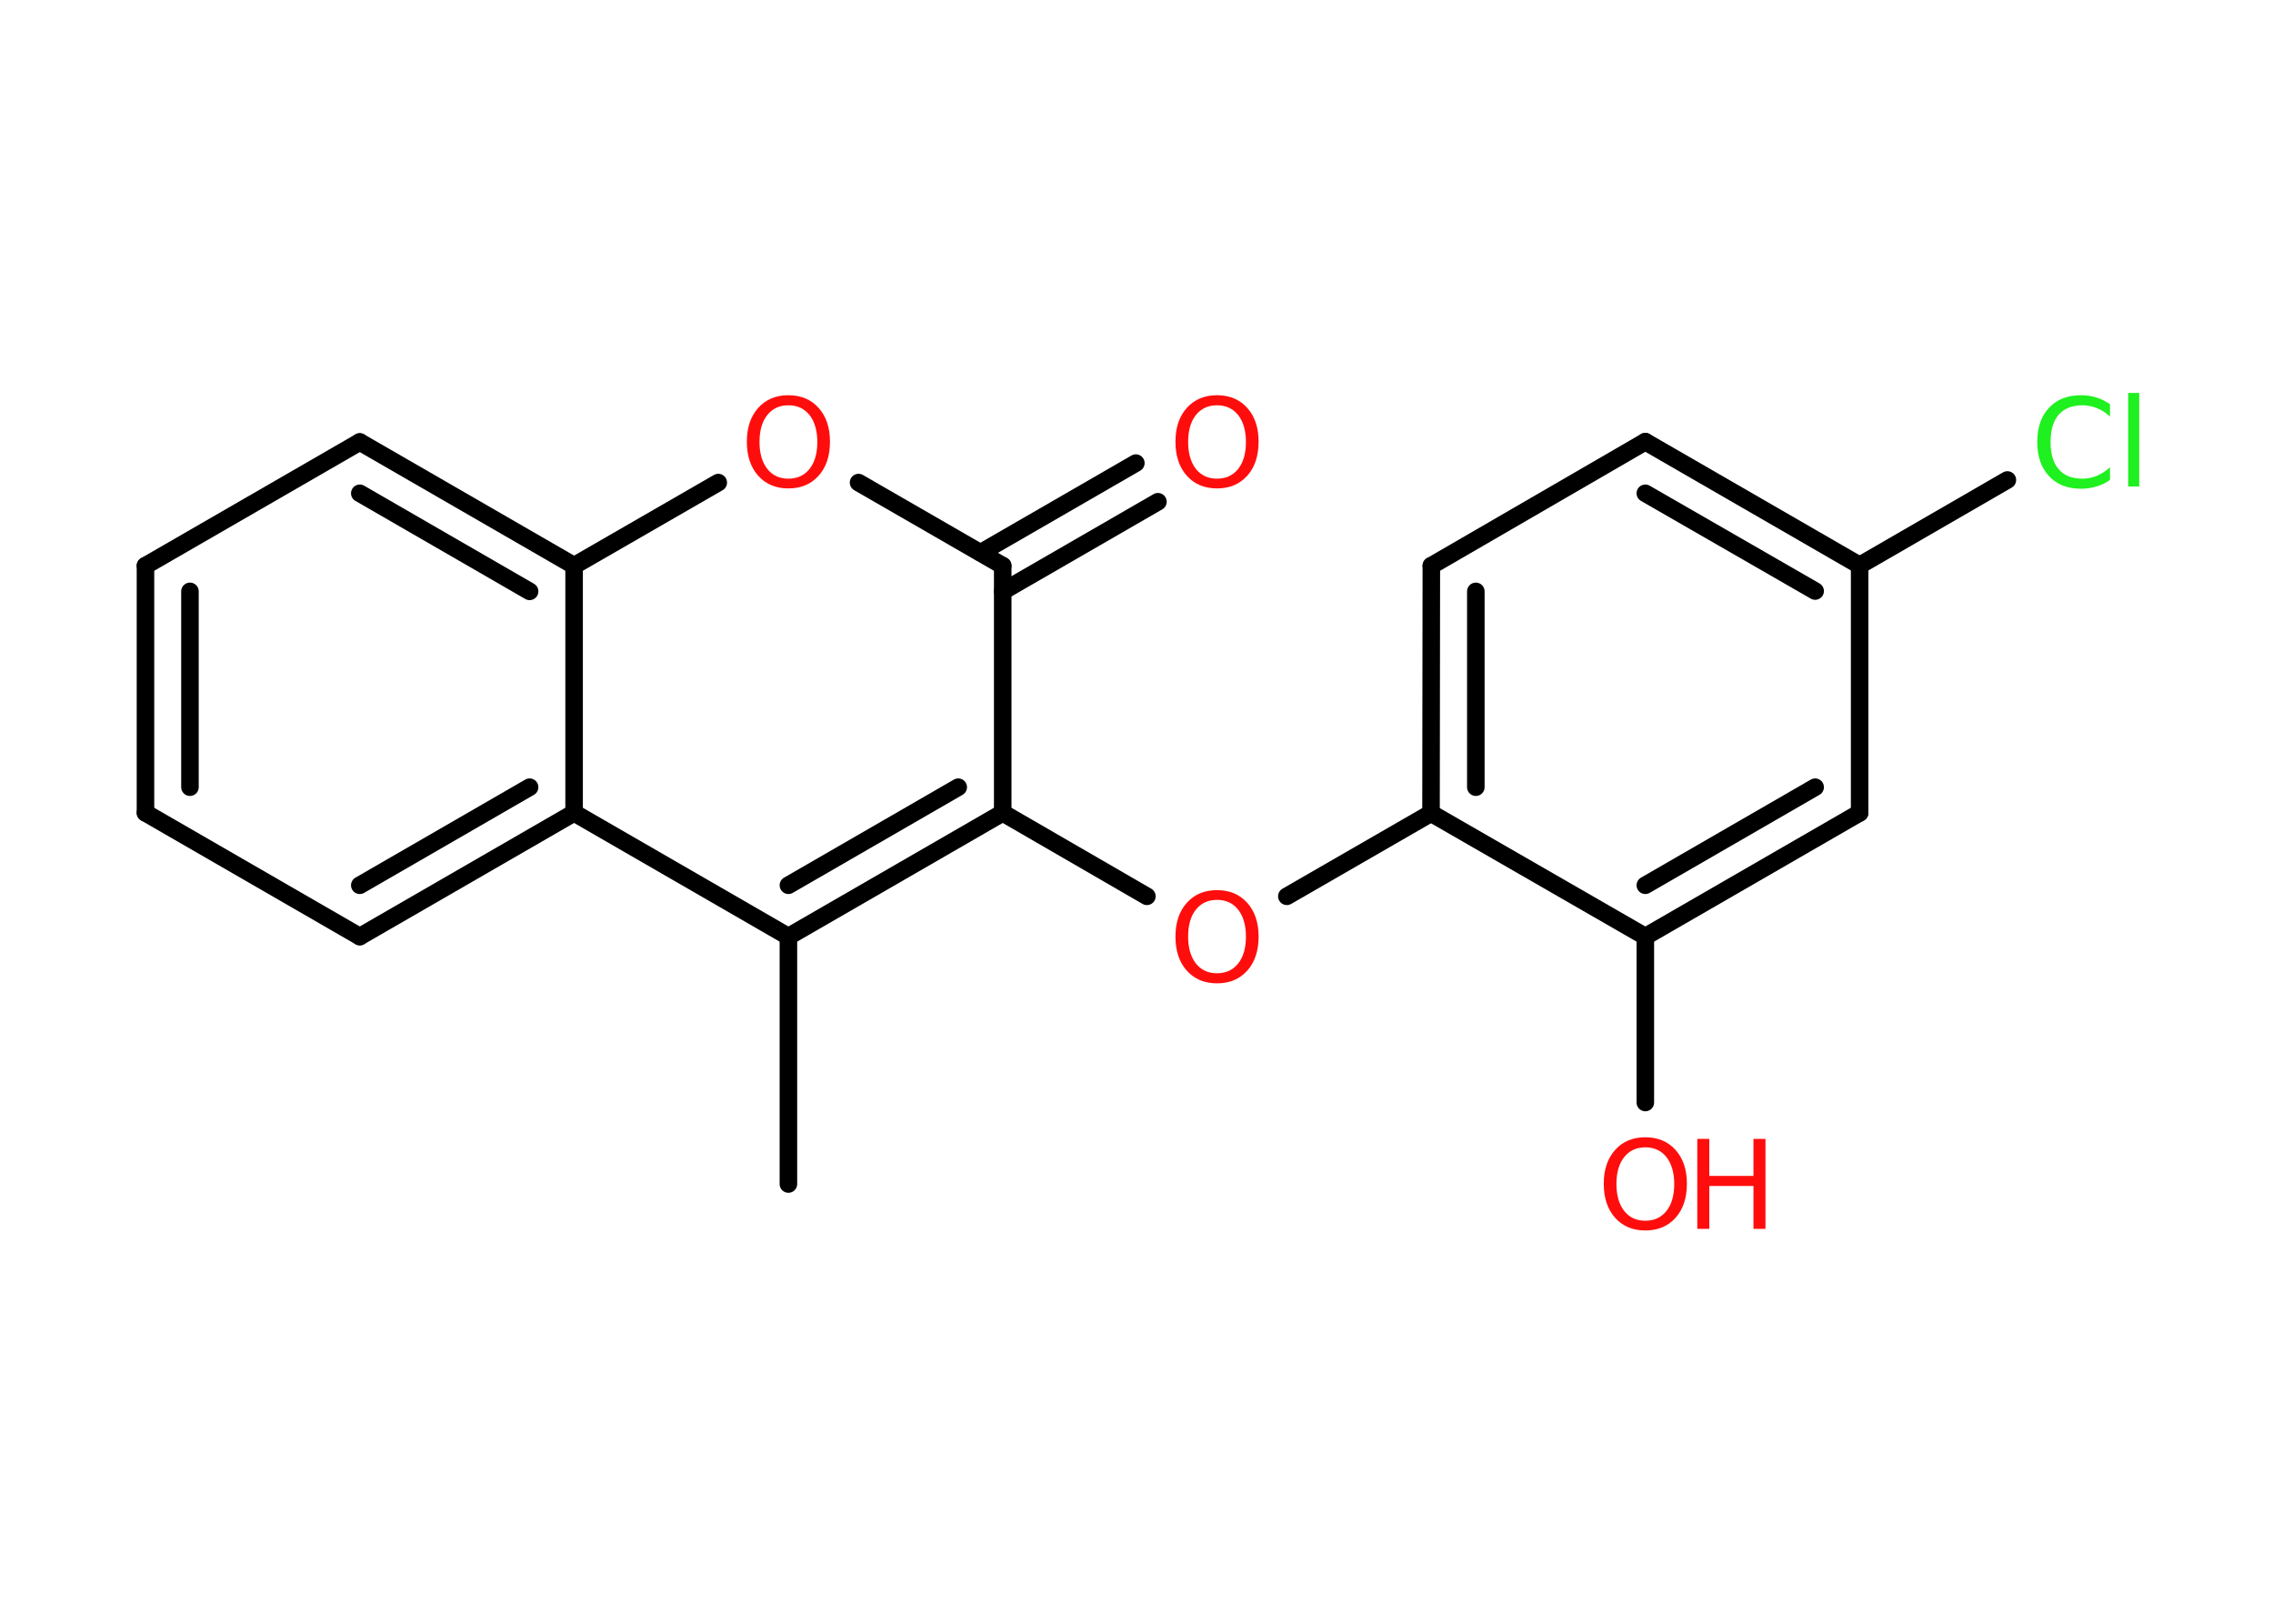 <?xml version='1.0' encoding='UTF-8'?>
<!DOCTYPE svg PUBLIC "-//W3C//DTD SVG 1.1//EN" "http://www.w3.org/Graphics/SVG/1.1/DTD/svg11.dtd">
<svg version='1.2' xmlns='http://www.w3.org/2000/svg' xmlns:xlink='http://www.w3.org/1999/xlink' width='70.0mm' height='50.0mm' viewBox='0 0 70.0 50.0'>
  <desc>Generated by the Chemistry Development Kit (http://github.com/cdk)</desc>
  <g stroke-linecap='round' stroke-linejoin='round' stroke='#000000' stroke-width='.54' fill='#FF0D0D'>
    <rect x='.0' y='.0' width='70.0' height='50.0' fill='#FFFFFF' stroke='none'/>
    <g id='mol1' class='mol'>
      <line id='mol1bnd1' class='bond' x1='24.28' y1='36.46' x2='24.28' y2='28.84'/>
      <g id='mol1bnd2' class='bond'>
        <line x1='24.28' y1='28.84' x2='30.88' y2='25.03'/>
        <line x1='24.28' y1='27.26' x2='29.51' y2='24.24'/>
      </g>
      <line id='mol1bnd3' class='bond' x1='30.88' y1='25.03' x2='35.32' y2='27.6'/>
      <line id='mol1bnd4' class='bond' x1='39.63' y1='27.6' x2='44.07' y2='25.04'/>
      <g id='mol1bnd5' class='bond'>
        <line x1='44.08' y1='17.42' x2='44.07' y2='25.04'/>
        <line x1='45.45' y1='18.21' x2='45.45' y2='24.24'/>
      </g>
      <line id='mol1bnd6' class='bond' x1='44.08' y1='17.42' x2='50.67' y2='13.6'/>
      <g id='mol1bnd7' class='bond'>
        <line x1='57.27' y1='17.41' x2='50.67' y2='13.6'/>
        <line x1='55.9' y1='18.2' x2='50.67' y2='15.19'/>
      </g>
      <line id='mol1bnd8' class='bond' x1='57.27' y1='17.41' x2='61.82' y2='14.78'/>
      <line id='mol1bnd9' class='bond' x1='57.27' y1='17.41' x2='57.27' y2='25.03'/>
      <g id='mol1bnd10' class='bond'>
        <line x1='50.67' y1='28.84' x2='57.27' y2='25.03'/>
        <line x1='50.67' y1='27.26' x2='55.9' y2='24.24'/>
      </g>
      <line id='mol1bnd11' class='bond' x1='44.07' y1='25.04' x2='50.67' y2='28.84'/>
      <line id='mol1bnd12' class='bond' x1='50.67' y1='28.84' x2='50.67' y2='33.95'/>
      <line id='mol1bnd13' class='bond' x1='30.88' y1='25.03' x2='30.88' y2='17.42'/>
      <g id='mol1bnd14' class='bond'>
        <line x1='30.2' y1='17.02' x2='34.98' y2='14.26'/>
        <line x1='30.88' y1='18.21' x2='35.66' y2='15.45'/>
      </g>
      <line id='mol1bnd15' class='bond' x1='30.88' y1='17.42' x2='26.44' y2='14.86'/>
      <line id='mol1bnd16' class='bond' x1='22.12' y1='14.86' x2='17.68' y2='17.42'/>
      <g id='mol1bnd17' class='bond'>
        <line x1='17.68' y1='17.42' x2='11.08' y2='13.61'/>
        <line x1='16.31' y1='18.21' x2='11.08' y2='15.19'/>
      </g>
      <line id='mol1bnd18' class='bond' x1='11.08' y1='13.61' x2='4.48' y2='17.42'/>
      <g id='mol1bnd19' class='bond'>
        <line x1='4.48' y1='17.42' x2='4.48' y2='25.03'/>
        <line x1='5.85' y1='18.21' x2='5.85' y2='24.24'/>
      </g>
      <line id='mol1bnd20' class='bond' x1='4.48' y1='25.03' x2='11.08' y2='28.84'/>
      <g id='mol1bnd21' class='bond'>
        <line x1='11.08' y1='28.84' x2='17.68' y2='25.03'/>
        <line x1='11.08' y1='27.26' x2='16.31' y2='24.24'/>
      </g>
      <line id='mol1bnd22' class='bond' x1='24.28' y1='28.84' x2='17.68' y2='25.03'/>
      <line id='mol1bnd23' class='bond' x1='17.68' y1='17.42' x2='17.68' y2='25.03'/>
      <path id='mol1atm4' class='atom' d='M37.48 27.71q-.41 .0 -.65 .3q-.24 .3 -.24 .83q.0 .52 .24 .83q.24 .3 .65 .3q.41 .0 .65 -.3q.24 -.3 .24 -.83q.0 -.52 -.24 -.83q-.24 -.3 -.65 -.3zM37.48 27.41q.58 .0 .93 .39q.35 .39 .35 1.04q.0 .66 -.35 1.05q-.35 .39 -.93 .39q-.58 .0 -.93 -.39q-.35 -.39 -.35 -1.05q.0 -.65 .35 -1.04q.35 -.39 .93 -.39z' stroke='none'/>
      <path id='mol1atm9' class='atom' d='M64.98 12.43v.4q-.19 -.18 -.4 -.26q-.21 -.09 -.45 -.09q-.47 .0 -.73 .29q-.25 .29 -.25 .84q.0 .55 .25 .84q.25 .29 .73 .29q.24 .0 .45 -.09q.21 -.09 .4 -.26v.39q-.2 .14 -.42 .2q-.22 .07 -.47 .07q-.63 .0 -.99 -.39q-.36 -.39 -.36 -1.05q.0 -.67 .36 -1.05q.36 -.39 .99 -.39q.25 .0 .47 .07q.22 .07 .41 .2zM65.54 12.1h.34v2.88h-.34v-2.88z' stroke='none' fill='#1FF01F'/>
      <g id='mol1atm12' class='atom'>
        <path d='M50.67 35.33q-.41 .0 -.65 .3q-.24 .3 -.24 .83q.0 .52 .24 .83q.24 .3 .65 .3q.41 .0 .65 -.3q.24 -.3 .24 -.83q.0 -.52 -.24 -.83q-.24 -.3 -.65 -.3zM50.67 35.02q.58 .0 .93 .39q.35 .39 .35 1.04q.0 .66 -.35 1.05q-.35 .39 -.93 .39q-.58 .0 -.93 -.39q-.35 -.39 -.35 -1.05q.0 -.65 .35 -1.04q.35 -.39 .93 -.39z' stroke='none'/>
        <path d='M52.27 35.07h.37v1.14h1.36v-1.14h.37v2.77h-.37v-1.32h-1.36v1.32h-.37v-2.77z' stroke='none'/>
      </g>
      <path id='mol1atm14' class='atom' d='M37.48 12.48q-.41 .0 -.65 .3q-.24 .3 -.24 .83q.0 .52 .24 .83q.24 .3 .65 .3q.41 .0 .65 -.3q.24 -.3 .24 -.83q.0 -.52 -.24 -.83q-.24 -.3 -.65 -.3zM37.48 12.17q.58 .0 .93 .39q.35 .39 .35 1.04q.0 .66 -.35 1.05q-.35 .39 -.93 .39q-.58 .0 -.93 -.39q-.35 -.39 -.35 -1.05q.0 -.65 .35 -1.04q.35 -.39 .93 -.39z' stroke='none'/>
      <path id='mol1atm15' class='atom' d='M24.28 12.48q-.41 .0 -.65 .3q-.24 .3 -.24 .83q.0 .52 .24 .83q.24 .3 .65 .3q.41 .0 .65 -.3q.24 -.3 .24 -.83q.0 -.52 -.24 -.83q-.24 -.3 -.65 -.3zM24.28 12.17q.58 .0 .93 .39q.35 .39 .35 1.04q.0 .66 -.35 1.05q-.35 .39 -.93 .39q-.58 .0 -.93 -.39q-.35 -.39 -.35 -1.05q.0 -.65 .35 -1.04q.35 -.39 .93 -.39z' stroke='none'/>
    </g>
  </g>
</svg>
